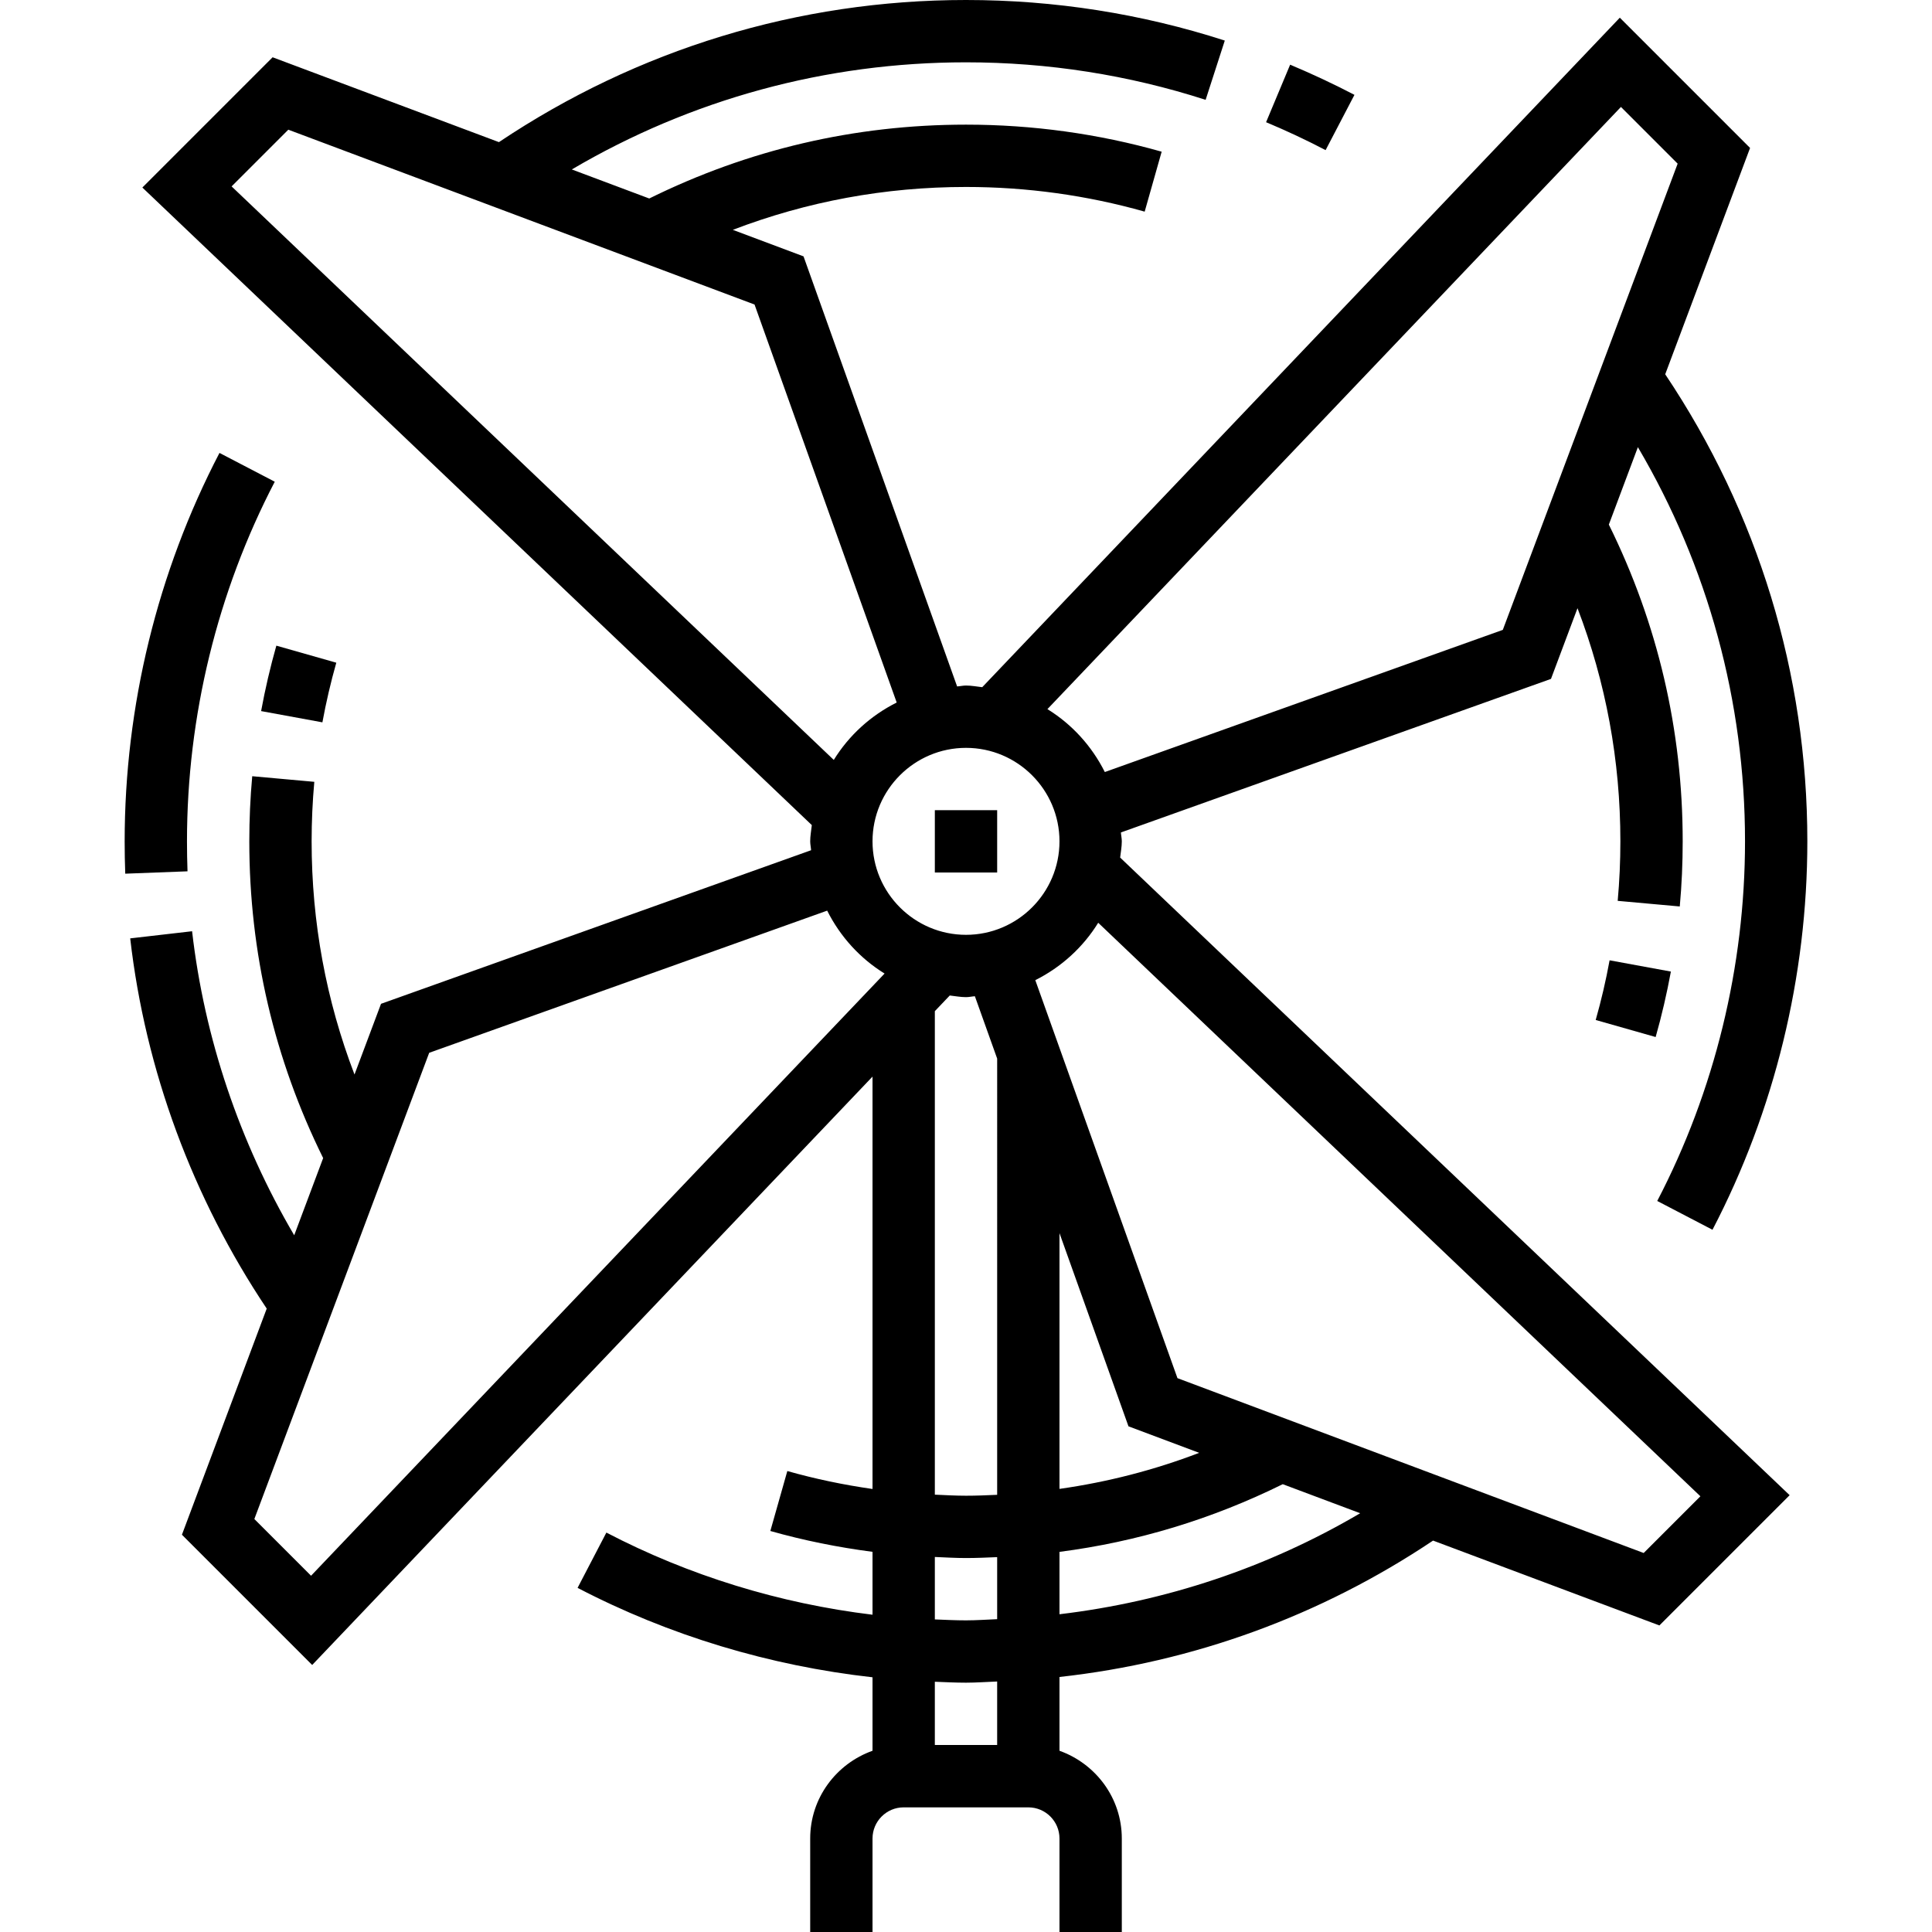 <?xml version="1.0" encoding="iso-8859-1"?>
<!-- Generator: Adobe Illustrator 19.0.0, SVG Export Plug-In . SVG Version: 6.00 Build 0)  -->
<svg version="1.1" id="Capa_1" xmlns="http://www.w3.org/2000/svg" xmlns:xlink="http://www.w3.org/1999/xlink" x="0px" y="0px"
	 viewBox="0 0 496.008 496.008" style="enable-background:new 0 0 496.008 496.008;" xml:space="preserve">
<g>
	<g>
		<g>
			<path d="M288.004,216c0-0.784-0.184-1.512-0.232-2.28l110.416-39.424l6.808-18.152c7.28,19.016,11.008,39.072,11.008,59.856
				c0,5.112-0.232,10.248-0.688,15.28l15.936,1.44c0.504-5.512,0.752-11.136,0.752-16.72c0-28.584-6.416-55.92-18.96-81.32
				l7.456-19.88c18.008,30.6,27.504,65.248,27.504,101.2c0,32.12-7.8,64.04-22.536,92.328l14.184,7.392
				c15.928-30.552,24.352-65.04,24.352-99.72c0-43.072-12.68-84.36-36.488-119.912L449.3,37.984l-33.44-33.44l-163.688,171.88
				c-1.392-0.152-2.744-0.424-4.168-0.424c-0.784,0-1.512,0.184-2.28,0.232L206.292,65.816l-18.152-6.808
				C207.164,51.728,227.22,48,248.004,48c15.6,0,31.032,2.136,45.872,6.336l4.36-15.392C281.98,34.336,265.084,32,248.004,32
				c-28.584,0-55.92,6.416-81.32,18.96l-19.88-7.456C177.404,25.496,212.052,16,248.004,16c21.024,0,41.72,3.24,61.52,9.632
				l4.92-15.216C293.052,3.504,270.7,0,248.004,0c-43.072,0-84.36,12.68-119.912,36.488L69.988,14.704l-33.44,33.44L208.42,211.832
				c-0.144,1.392-0.416,2.744-0.416,4.168c0,0.784,0.184,1.512,0.232,2.28L97.82,257.712l-6.808,18.152
				c-7.28-19.024-11.008-39.08-11.008-59.864c0-5.104,0.232-10.24,0.688-15.28l-15.936-1.44c-0.504,5.52-0.752,11.144-0.752,16.72
				c0,28.584,6.416,55.92,18.96,81.32l-7.432,19.816c-14.008-23.88-23.056-50.536-26.216-78.056l-15.888,1.832
				c3.896,33.928,16.048,66.64,35.048,95.048l-21.768,58.056l33.44,33.44L224.004,276.4v105.872
				c-7.392-1.056-14.704-2.576-21.872-4.608l-4.36,15.392c8.584,2.432,17.36,4.192,26.232,5.352v16.144
				c-23.856-2.888-47.112-10.032-68.328-21.088l-7.392,14.192c23.48,12.24,49.288,20,75.72,22.96v18.864
				c-9.296,3.312-16,12.112-16,22.528v24h16v-24c0-4.416,3.584-8,8-8h32c4.416,0,8,3.584,8,8v24h16v-24
				c0-10.416-6.712-19.216-16-22.528v-18.944c34.352-3.792,67.032-15.68,95.912-35.016l58.104,21.784l33.44-33.44L287.58,220.168
				C287.732,218.776,288.004,217.424,288.004,216z M416.148,27.456l14.56,14.56L385.82,161.712l-102.176,36.496
				c-3.344-6.664-8.424-12.256-14.736-16.152L416.148,27.456z M59.46,47.856l14.56-14.56l119.696,44.888l36.496,102.176
				c-6.664,3.344-12.256,8.424-16.152,14.736L59.46,47.856z M79.86,404.544l-14.56-14.56l44.888-119.696l102.176-36.496
				c3.344,6.664,8.424,12.256,14.736,16.152L79.86,404.544z M256.004,448h-16v-16.24c2.664,0.104,5.328,0.24,8,0.24
				c2.68,0,5.328-0.208,8-0.304V448z M256.004,415.696c-2.664,0.104-5.32,0.304-8,0.304c-2.672,0-5.336-0.136-8-0.24v-16.032
				c2.664,0.112,5.328,0.272,8,0.272c2.68,0,5.336-0.12,8-0.232V415.696z M256.004,383.768c-2.656,0.12-5.32,0.232-8,0.232
				c-2.672,0-5.336-0.152-8-0.272V259.6l3.832-4.024c1.392,0.152,2.744,0.424,4.168,0.424c0.784,0,1.512-0.184,2.28-0.232
				l5.72,16.008V383.768z M248.004,240c-13.232,0-24-10.768-24-24s10.768-24,24-24s24,10.768,24,24S261.236,240,248.004,240z
				 M272.004,414.432v-16.016c19.936-2.576,39.128-8.392,57.32-17.376l19.88,7.456C325.484,402.456,299.316,411.176,272.004,414.432
				z M272.004,382.248v-65.664l17.712,49.6l18.152,6.808C296.284,377.432,284.3,380.504,272.004,382.248z M436.548,384.144
				l-14.56,14.56l-119.696-44.888L265.796,251.64c6.664-3.344,12.256-8.424,16.152-14.736L436.548,384.144z"/>
			<rect x="240.004" y="208" width="16" height="16"/>
			<path d="M347.732,24.352c-5.336-2.784-10.888-5.384-16.512-7.744l-6.176,14.768c5.2,2.176,10.352,4.584,15.28,7.168
				L347.732,24.352z"/>
			<path d="M86.34,170.136l-15.392-4.376c-1.56,5.504-2.88,11.16-3.912,16.8l15.736,2.888
				C83.716,180.296,84.916,175.152,86.34,170.136z"/>
			<path d="M48.004,216c0-32.12,7.8-64.04,22.536-92.328l-14.192-7.392c-15.92,30.552-24.344,65.04-24.344,99.72
				c0,2.784,0.048,5.544,0.152,8.304l15.984-0.608C48.052,221.144,48.004,218.576,48.004,216z"/>
			<path d="M409.668,261.864l15.392,4.376c1.56-5.496,2.872-11.152,3.912-16.808l-15.736-2.888
				C412.292,251.712,411.092,256.864,409.668,261.864z"/>
		</g>
	</g>
</g>
<g>
</g>
<g>
</g>
<g>
</g>
<g>
</g>
<g>
</g>
<g>
</g>
<g>
</g>
<g>
</g>
<g>
</g>
<g>
</g>
<g>
</g>
<g>
</g>
<g>
</g>
<g>
</g>
<g>
</g>
</svg>
